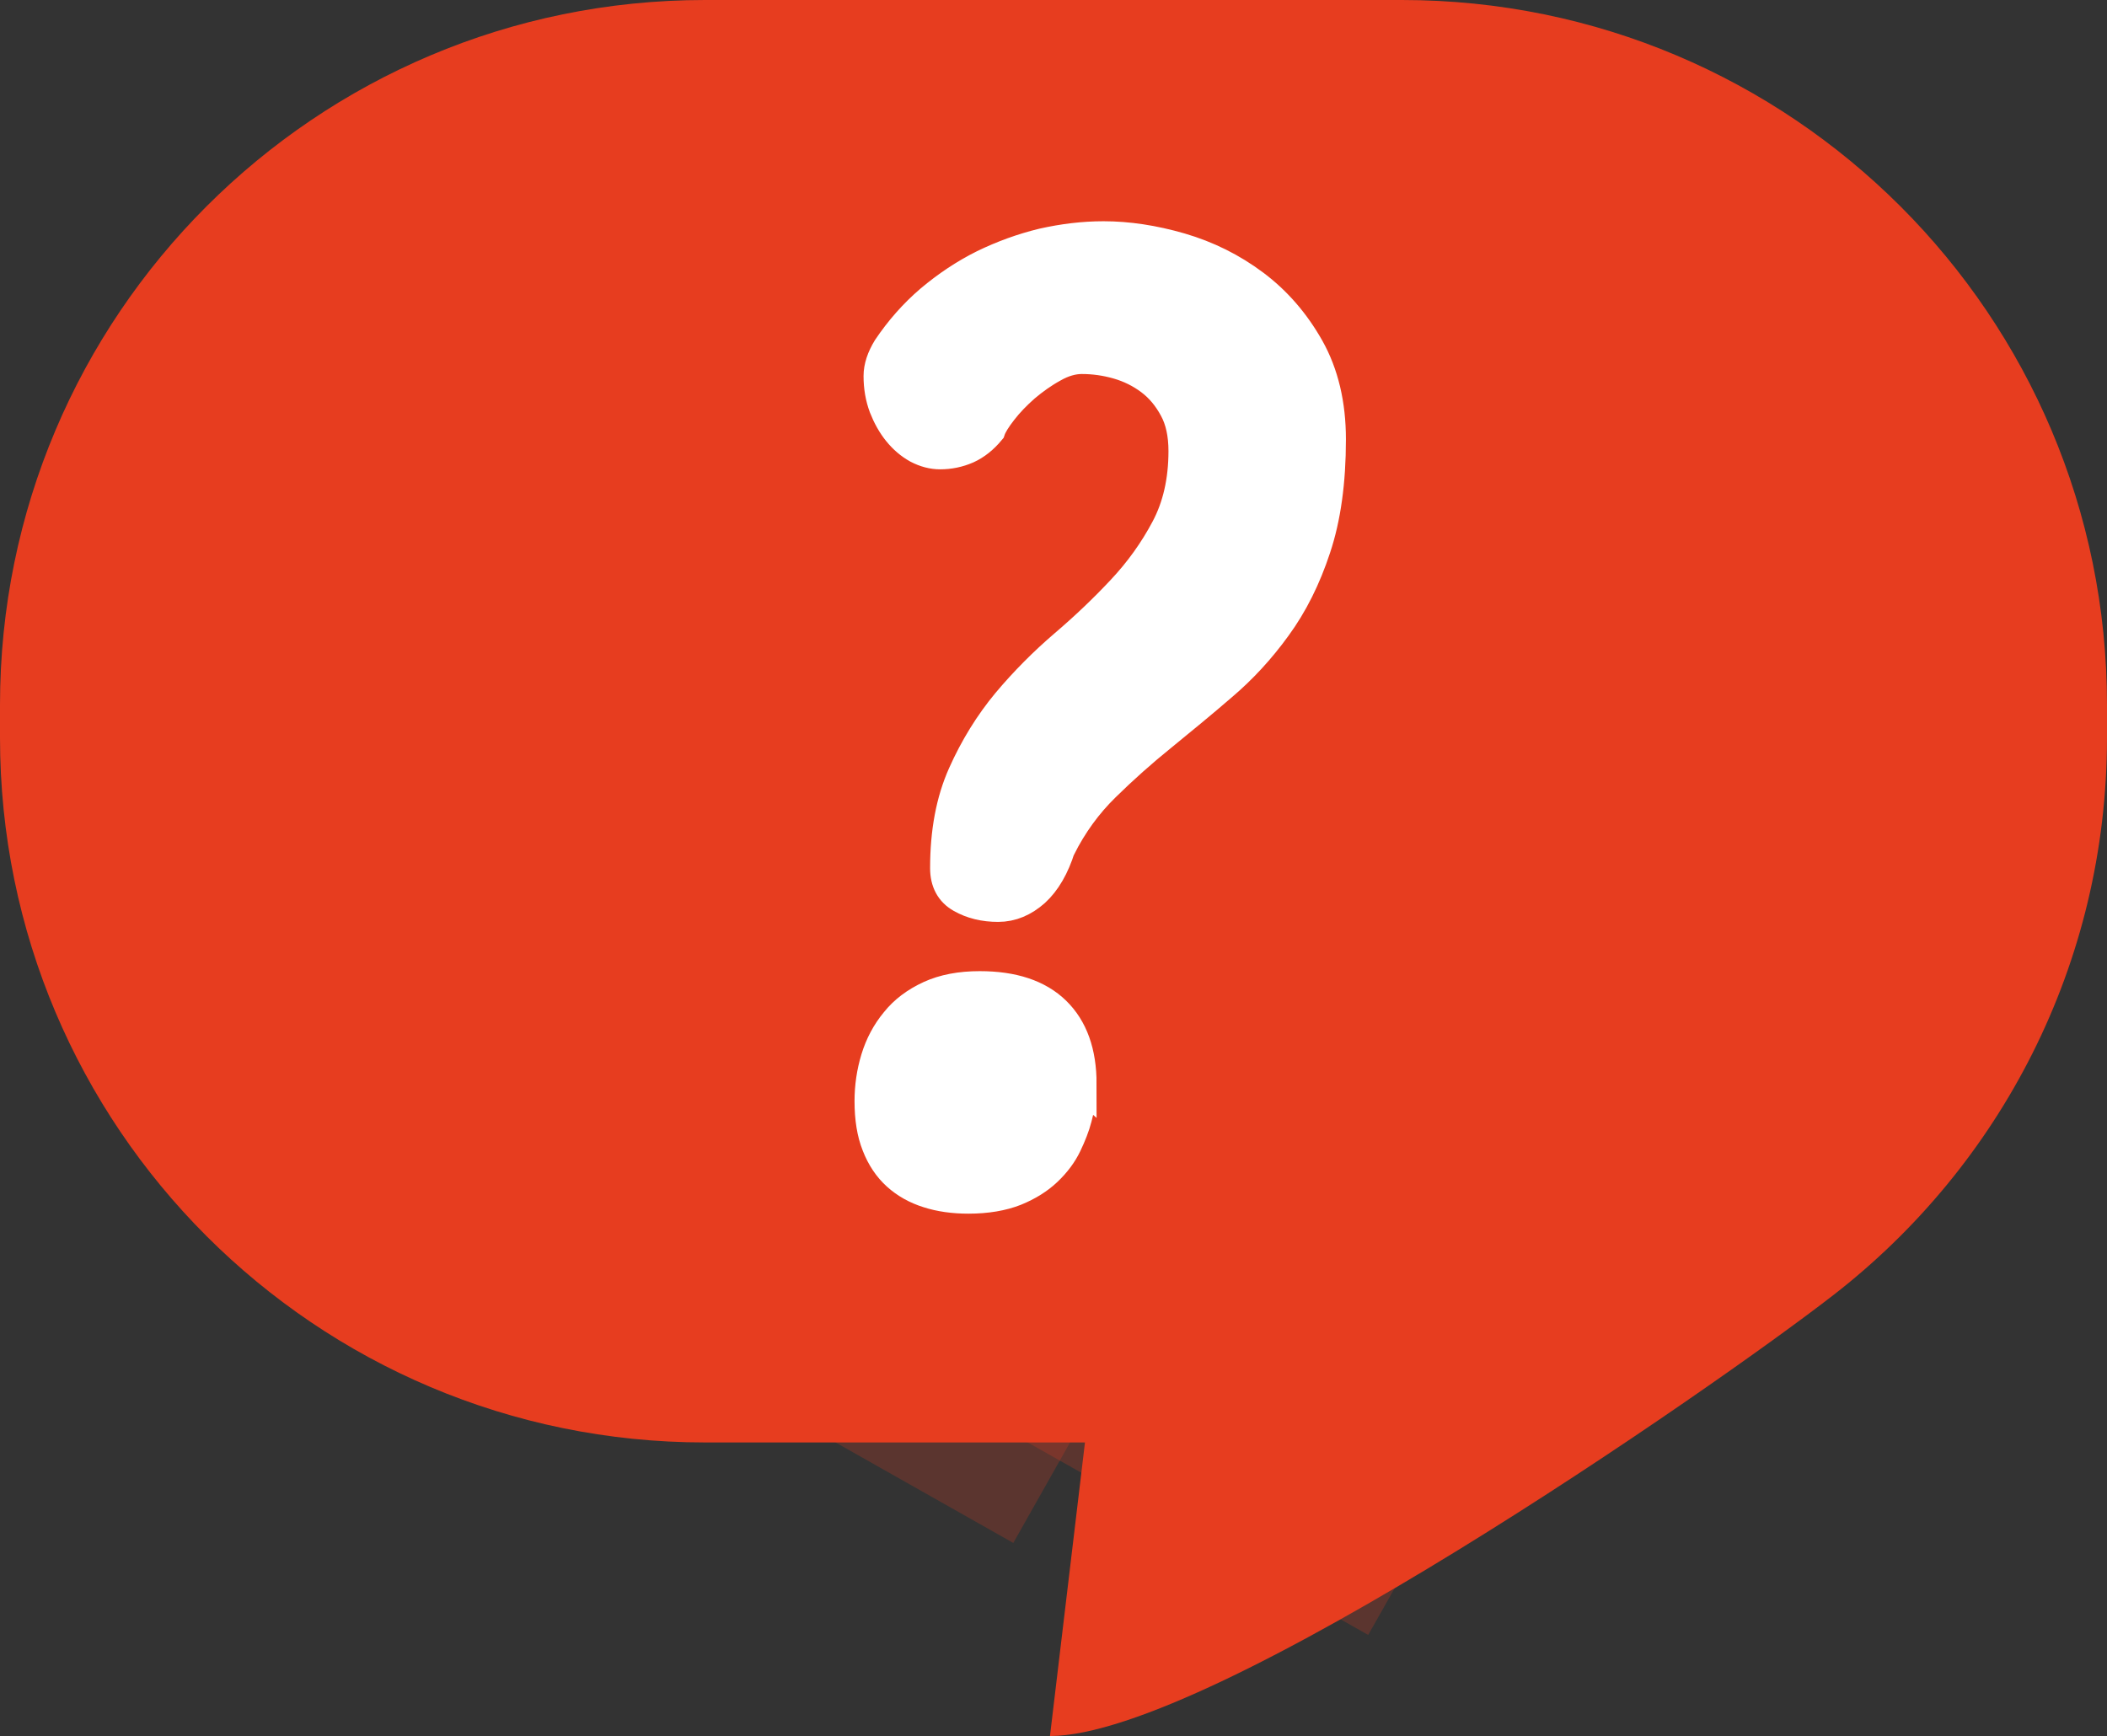 <svg xmlns="http://www.w3.org/2000/svg" width="25.706" height="21.183" viewBox="0 0 25.706 21.183"><rect x="0" y="0" width="25.706" height="21.183" fill="#333333" stroke="none"/><defs><clipPath id="a"><path d="M135.873 420.95h6.66v-7.313h-6.66v7.312z"/></clipPath><clipPath id="b"><path d="M135.873 415.735l3.71-2.098 2.95 5.212-3.71 2.1-2.95-5.215z"/></clipPath><clipPath id="c"><path d="M132.92 415.735h6.662v-7.31h-6.66v7.31z"/></clipPath><clipPath id="d"><path d="M132.92 410.525l3.714-2.1 2.948 5.212-3.71 2.098-2.95-5.21z"/></clipPath><clipPath id="e"><path d="M127.15 414.754h7.163v-5.432h-7.162v5.432z"/></clipPath><clipPath id="f"><path d="M127.15 412.727l6.02-3.405 1.143 2.026-6.016 3.406-1.146-2.027z"/></clipPath><clipPath id="g"><path d="M124.6 420.447h6.664v-7.31H124.6v7.31z"/></clipPath><clipPath id="h"><path d="M124.6 415.235l3.714-2.098 2.95 5.208-3.717 2.102-2.948-5.212z"/></clipPath><clipPath id="i"><path d="M127.547 423.956h11.978v-4.303h-11.978v4.303z"/></clipPath></defs><g clip-path="url(#a)" opacity=".22" transform="matrix(1.25 0 0 -1.25 -154.1 530.48)"><path d="M135.873 415.735l3.71-2.1 2.95 5.213-3.71 2.1-2.95-5.213z" fill="#e73d1f"/><g clip-path="url(#b)"><path d="M138.13 419.73l1.396.82c1.208-2.057 1.317-4.684.056-6.913l-1.405.796c.964 1.705.883 3.72-.047 5.298" fill="#e73d1f" fill-rule="evenodd"/></g></g><g clip-path="url(#c)" opacity=".22" transform="matrix(1.25 0 0 -1.25 -154.1 530.48)"><path d="M132.92 410.525l3.714-2.1 2.948 5.21-3.71 2.1-2.95-5.21z" fill="#e73d1f"/><g clip-path="url(#d)"><path d="M138.177 414.433l1.405-.796c-1.258-2.227-3.57-3.487-5.958-3.51l-.013 1.618c1.832.017 3.598.982 4.567 2.688" fill="#e73d1f" fill-rule="evenodd"/></g></g><g clip-path="url(#e)" opacity=".22" transform="matrix(1.25 0 0 -1.25 -154.1 530.48)"><path d="M127.15 412.727l6.02-3.404 1.143 2.025-6.016 3.406-1.146-2.027z" fill="#e73d1f"/><g clip-path="url(#f)"><path d="M133.612 411.744l.012-1.618c-1.177-.01-2.366.275-3.464.898-1.098.62-1.958 1.495-2.557 2.507l1.4.824c.454-.777 1.112-1.447 1.952-1.923.844-.472 1.754-.695 2.657-.686" fill="#e73d1f" fill-rule="evenodd"/></g></g><g clip-path="url(#g)" opacity=".22" transform="matrix(1.25 0 0 -1.25 -154.1 530.48)"><path d="M124.6 415.235l3.715-2.1 2.95 5.21-3.718 2.102-2.948-5.212z" fill="#e73d1f"/><g clip-path="url(#h)"><path d="M129.003 414.354l-1.4-.823c-1.205 2.06-1.316 4.69-.056 6.918l1.41-.794c-.965-1.71-.883-3.723.046-5.3" fill="#e73d1f" fill-rule="evenodd"/></g></g><g><g clip-path="url(#i)" opacity=".22" transform="matrix(1.25 0 0 -1.25 -154.1 530.48)"><path d="M136.973 423.06c-1.098.62-2.29.907-3.465.896-2.39-.02-4.697-1.28-5.96-3.508l1.41-.794c.963 1.704 2.736 2.67 4.564 2.684.9.01 1.81-.21 2.652-.688.84-.474 1.503-1.146 1.956-1.92l1.396.822c-.595 1.012-1.457 1.886-2.553 2.508" fill="#e73d1f" fill-rule="evenodd"/></g></g><g><path d="M17.104 0H8.6C3.85 0 0 3.85 0 8.6V9c0 4.75 3.85 8.6 8.6 8.6h4.637l-.427 3.582c1.98 0 8.105-4.252 9.56-5.382 2.03-1.575 3.336-4.033 3.336-6.8v-.4c0-4.75-3.85-8.6-8.602-8.6" fill="#e73d1f"/></g><g><path d="M12.933 10.343c-.073.234-.177.413-.31.535-.135.12-.283.183-.445.183-.17 0-.32-.036-.45-.11-.128-.072-.193-.192-.193-.358 0-.44.07-.82.216-1.146.145-.325.325-.615.538-.872.215-.256.45-.492.7-.706.252-.215.485-.437.7-.667.214-.228.394-.478.538-.75.144-.27.216-.587.216-.948 0-.205-.037-.38-.114-.52-.075-.14-.172-.258-.292-.348-.12-.09-.253-.156-.4-.198-.146-.042-.293-.062-.44-.062-.11 0-.23.034-.35.103-.123.067-.238.15-.345.24-.107.094-.2.19-.277.29-.078.1-.127.18-.147.24-.083.1-.176.175-.28.222-.106.046-.215.068-.328.068-.092 0-.183-.024-.275-.072-.09-.05-.168-.117-.237-.202-.07-.086-.125-.186-.17-.3-.043-.116-.065-.24-.065-.377 0-.108.038-.22.11-.338.148-.22.32-.416.52-.587.202-.17.417-.314.65-.43.23-.112.472-.2.72-.26.25-.056.497-.086.74-.086.298 0 .61.047.938.142.328.096.627.244.898.447.27.202.494.46.67.772.175.312.264.683.264 1.113 0 .518-.062.96-.184 1.325-.12.366-.28.686-.48.96-.198.274-.42.514-.663.72-.243.21-.487.41-.732.61-.243.196-.475.403-.694.618-.22.215-.4.463-.543.747m.257 2.88l-.008.145c-.005.078-.02.17-.047.27-.027.104-.07.213-.124.326-.055.115-.135.222-.238.32-.102.097-.23.178-.387.242-.157.062-.348.095-.572.095-.18 0-.345-.023-.49-.07-.147-.046-.273-.117-.378-.212-.105-.095-.187-.217-.245-.366-.06-.15-.088-.328-.088-.538 0-.176.025-.348.076-.516.052-.17.132-.32.24-.45.105-.132.245-.237.417-.316.17-.078.372-.116.607-.116.405 0 .713.102.923.307.21.205.315.498.315.88" fill="#fff"/></g><g><path d="M12.933 10.343c-.073.234-.177.413-.31.535-.135.12-.283.183-.445.183-.17 0-.32-.036-.45-.11-.128-.072-.193-.192-.193-.358 0-.44.07-.82.216-1.146.145-.325.325-.615.538-.872.215-.256.45-.492.7-.706.252-.215.485-.437.7-.667.214-.228.394-.478.538-.75.144-.27.216-.587.216-.948 0-.205-.037-.38-.114-.52-.075-.14-.172-.258-.292-.348-.12-.09-.253-.156-.4-.198-.146-.042-.293-.062-.44-.062-.11 0-.23.034-.35.103-.123.067-.238.15-.345.24-.107.094-.2.19-.277.29-.078.1-.127.18-.147.24-.083.1-.176.175-.28.222-.106.046-.215.068-.328.068-.092 0-.183-.024-.275-.072-.09-.05-.168-.117-.237-.202-.07-.086-.125-.186-.17-.3-.043-.116-.065-.24-.065-.377 0-.108.038-.22.11-.338.148-.22.32-.416.52-.587.202-.17.417-.314.65-.43.23-.112.472-.2.72-.26.25-.056.497-.086.74-.086.298 0 .61.047.938.142.328.096.627.244.898.447.27.202.494.46.67.772.175.312.264.683.264 1.113 0 .518-.062.96-.184 1.325-.12.366-.28.686-.48.96-.198.274-.42.514-.663.72-.243.21-.487.41-.732.61-.243.196-.475.403-.694.618-.22.215-.4.463-.543.747zm.257 2.88l-.008.145c-.005.078-.02.17-.047.27-.027.104-.07.213-.124.326-.055.115-.135.222-.238.32-.102.097-.23.178-.387.242-.157.062-.348.095-.572.095-.18 0-.345-.023-.49-.07-.147-.046-.273-.117-.378-.212-.105-.095-.187-.217-.245-.366-.06-.15-.088-.328-.088-.538 0-.176.025-.348.076-.516.052-.17.132-.32.24-.45.105-.132.245-.237.417-.316.17-.078.372-.116.607-.116.405 0 .713.102.923.307.21.205.315.498.315.88z" fill="none" stroke="#fff" stroke-width=".375" stroke-miterlimit="10"/></g></svg>